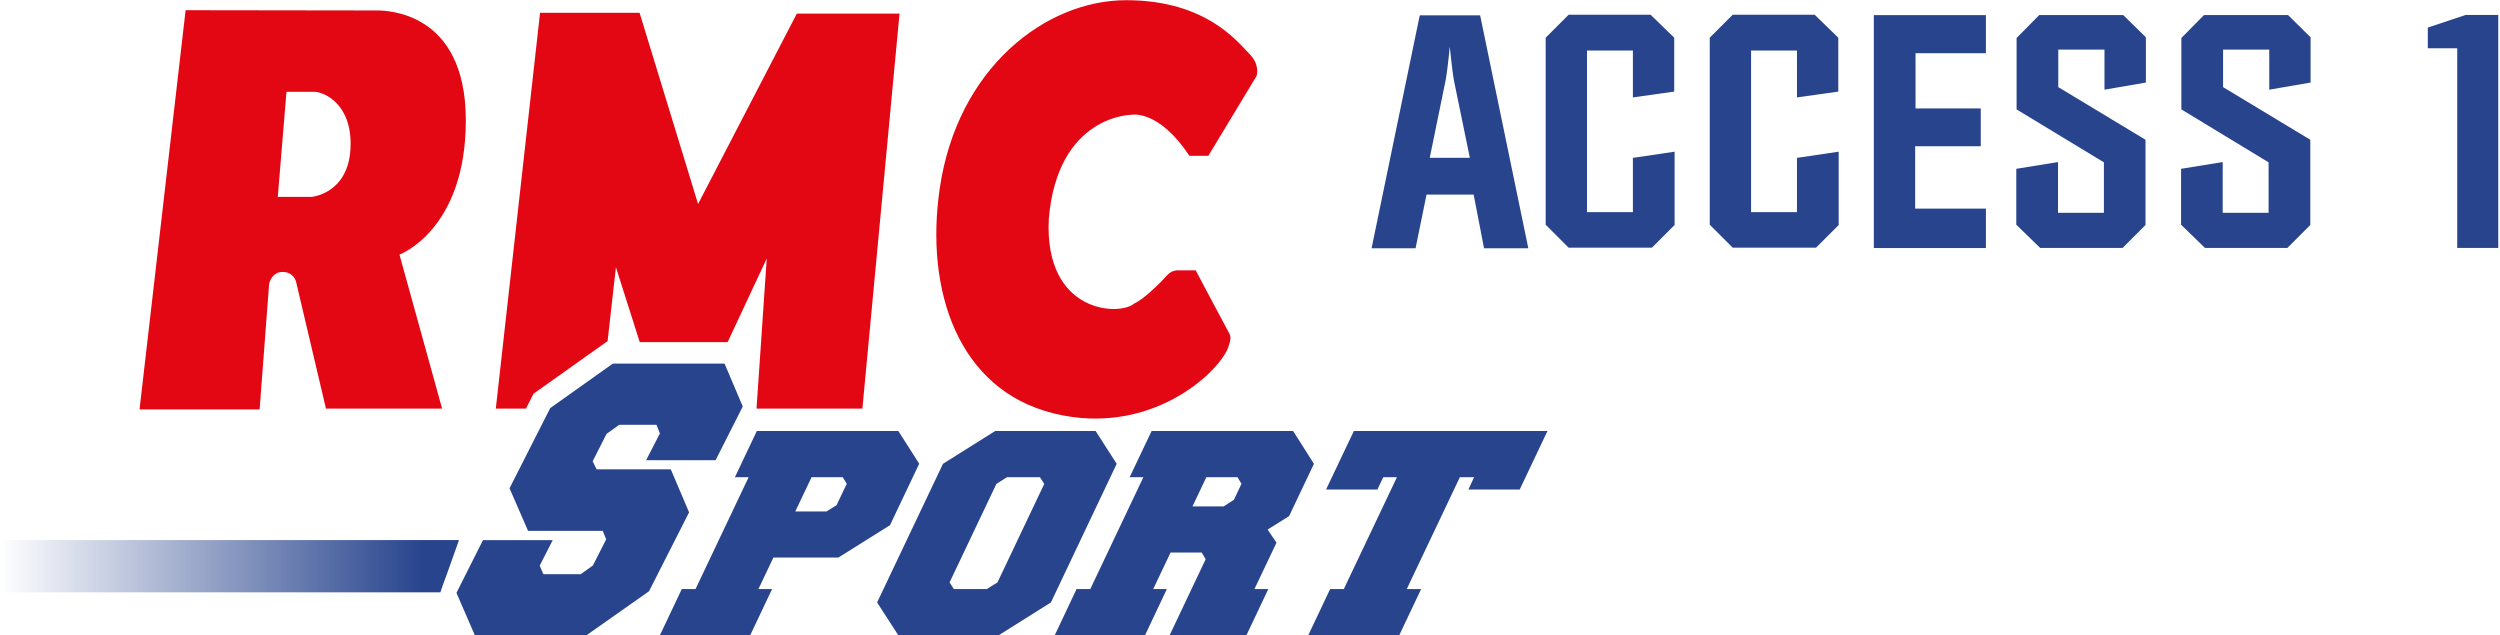 <svg width="800" height="203.2" version="1.1" viewBox="0 0 800 203.2" xml:space="preserve" xmlns="http://www.w3.org/2000/svg"><defs><linearGradient id="a" x1="-292.23" x2="-323.31" y1="478.21" y2="478.21" gradientTransform="translate(429,-408)" gradientUnits="userSpaceOnUse"><stop stop-color="#28448d" offset="0"/><stop stop-color="#28448d" offset=".08"/><stop stop-color="#28448d" stop-opacity="0" offset="1"/></linearGradient></defs><g transform="matrix(4.726 0 0 4.726 -499.49 -150.63)"><path d="m197.36 61.058h13.109l-1.88 3.961h-3.474l0.387-0.836h-0.964l-3.596 7.576h0.973l-1.482 3.127h-6.161l1.482-3.127h0.925l3.599-7.576h-0.926l-0.399 0.836h-3.475zm-4.385 5.762-1.454 0.909 0.601 0.888-1.494 3.143h0.939l-1.481 3.126h-5.201l2.44-5.145-0.264-0.456h-2.112l-1.175 2.475h0.923l-1.477 3.126h-6.114l1.478-3.127h0.929l3.596-7.576h-0.93l1.486-3.125h9.584l1.408 2.22zm-3.224-2.189-0.269-0.448h-2.11l-0.939 1.98h2.108l0.698-0.45zm-8.449-1.354-4.454 9.386-3.535 2.223h-6.8l-1.433-2.223 4.459-9.386 3.533-2.22h6.804zm-4.905 1.36-0.295-0.454h-2.228l-0.718 0.454-3.17 6.671 0.289 0.451h2.23l0.724-0.451zm-8.468-1.365-1.977 4.162-3.496 2.19h-4.399l-1.013 2.134h0.924l-1.481 3.127h-6.115l1.483-3.127h0.93l3.596-7.576h-0.929l1.483-3.125h9.584zm-4.905 1.358-0.271-0.447h-2.111l-1.103 2.322h2.112l0.682-0.427zm-7.041-5.233-1.234-2.906h-7.562l-4.242 3.015-2.754 5.428 1.254 2.884h5.056l0.233 0.574-0.901 1.772-0.827 0.59h-2.523l-0.25-0.581 0.882-1.728h-4.722l-1.553 3.086-0.243 0.485 1.244 2.869h7.562l4.233-2.979 2.712-5.342-1.238-2.915h-5.022l-0.27-0.543 0.943-1.856 0.858-0.615h2.523l0.231 0.585-0.935 1.814h4.705z" fill="#28448d"/><path d="m182.32 39.642s-5.026 0-5.616 7.061c-0.32 6.417 4.816 6.577 5.778 5.723 0.643-0.267 1.872-1.498 2.193-1.872 0.321-0.375 0.696-0.375 0.696-0.375h1.282s1.979 3.745 2.193 4.119c0.213 0.374 0.213 0.481 0 1.122-0.695 1.768-5.349 6.046-11.82 4.441-6.473-1.604-8.72-8.345-7.703-15.246 1.196-8.141 7.166-12.729 12.623-12.729 5.456 0 7.595 2.89 8.344 3.637 0.751 0.75 0.482 1.498 0.482 1.498l-3.265 5.402h-1.282c-2.083-3.156-3.905-2.781-3.905-2.781m-46.695 19.896h-7.863l-2.031-8.612s-0.162-0.641-0.911-0.641-0.907 0.804-0.907 0.804l-0.644 8.506h-8.131l3.12-27.032s12.339 0.018 12.929 0.018c0.588 0 6.044 0 6.044 7.436s-4.493 9.095-4.493 9.095zm-6.204-17.598c0.16-3.049-1.821-3.853-2.461-3.853h-1.872l-0.589 7.116h2.299c0 1e-3 2.462-0.212 2.623-3.263m23.536 3.745-3.96-12.944h-6.739l-2.996 26.799h2.043l0.349-0.689 0.163-0.32 0.291-0.207 4.24-3.012 0.484-0.345 0.562-5.002 1.615 5.076h5.948l2.651-5.664-0.693 10.163h7.168l2.514-26.745h-6.953z" fill="#e30613"/><polygon points="135.72 71.363 135.9 70.88 136.77 68.44 105.69 68.44 105.69 71.98 135.51 71.98 135.51 71.971" fill="url(#a)"/></g><g transform="matrix(3.245 0 0 -3.245 -2502.5 5674.4)"><g transform="matrix(9.39,0,0,9.39,912.18,1733.1)"><path d="m0 0h0.421l-0.167 0.811c-0.01 0.051-0.03 0.214-0.044 0.356-0.013-0.146-0.034-0.308-0.044-0.356zm-0.611-0.95 0.506 2.446h0.634l0.506-2.446h-0.465l-0.109 0.563h-0.495l-0.115-0.563z" fill="#28448d"/></g><g transform="matrix(9.39,0,0,9.39,923.61,1726.5)"><path d="m0 0v1.964l0.241 0.241h0.861l0.248-0.241v-0.566l-0.434-0.061v0.492h-0.482v-1.697h0.482v0.57l0.438 0.065v-0.77l-0.238-0.238h-0.875z" fill="#28448d"/></g><g transform="matrix(9.39,0,0,9.39,939.79,1726.5)"><path d="m0 0v1.964l0.241 0.241h0.861l0.248-0.241v-0.566l-0.434-0.061v0.492h-0.482v-1.697h0.482v0.57l0.438 0.065v-0.77l-0.238-0.238h-0.875z" fill="#28448d"/></g><g transform="matrix(9.39,0,0,9.39,955.97,1724.2)"><path d="m0 0v2.446h1.177v-0.4h-0.739v-0.58h0.685v-0.397h-0.689v-0.655h0.743v-0.414z" fill="#28448d"/></g><g transform="matrix(9.39,0,0,9.39,970.02,1726.5)"><path d="m0 0v0.587l0.438 0.071v-0.533h0.482v0.53l-0.917 0.556v0.75l0.238 0.241h0.882l0.238-0.234v-0.475l-0.435-0.075v0.421h-0.485v-0.394l0.916-0.553v-0.895l-0.241-0.241h-0.865z" fill="#28448d"/></g><g transform="matrix(9.39,0,0,9.39,986.27,1726.5)"><path d="m0 0v0.587l0.437 0.071v-0.533h0.482v0.53l-0.916 0.556v0.75l0.238 0.241h0.882l0.237-0.234v-0.475l-0.434-0.075v0.421h-0.485v-0.394l0.916-0.553v-0.895l-0.241-0.241h-0.865z" fill="#28448d"/></g><g transform="matrix(9.39,0,0,9.39,1010.6,1743.9)"><path d="m0 0v0.217l0.397 0.133h0.343v-2.447h-0.431v2.097z" fill="#28448d"/></g></g></svg>
